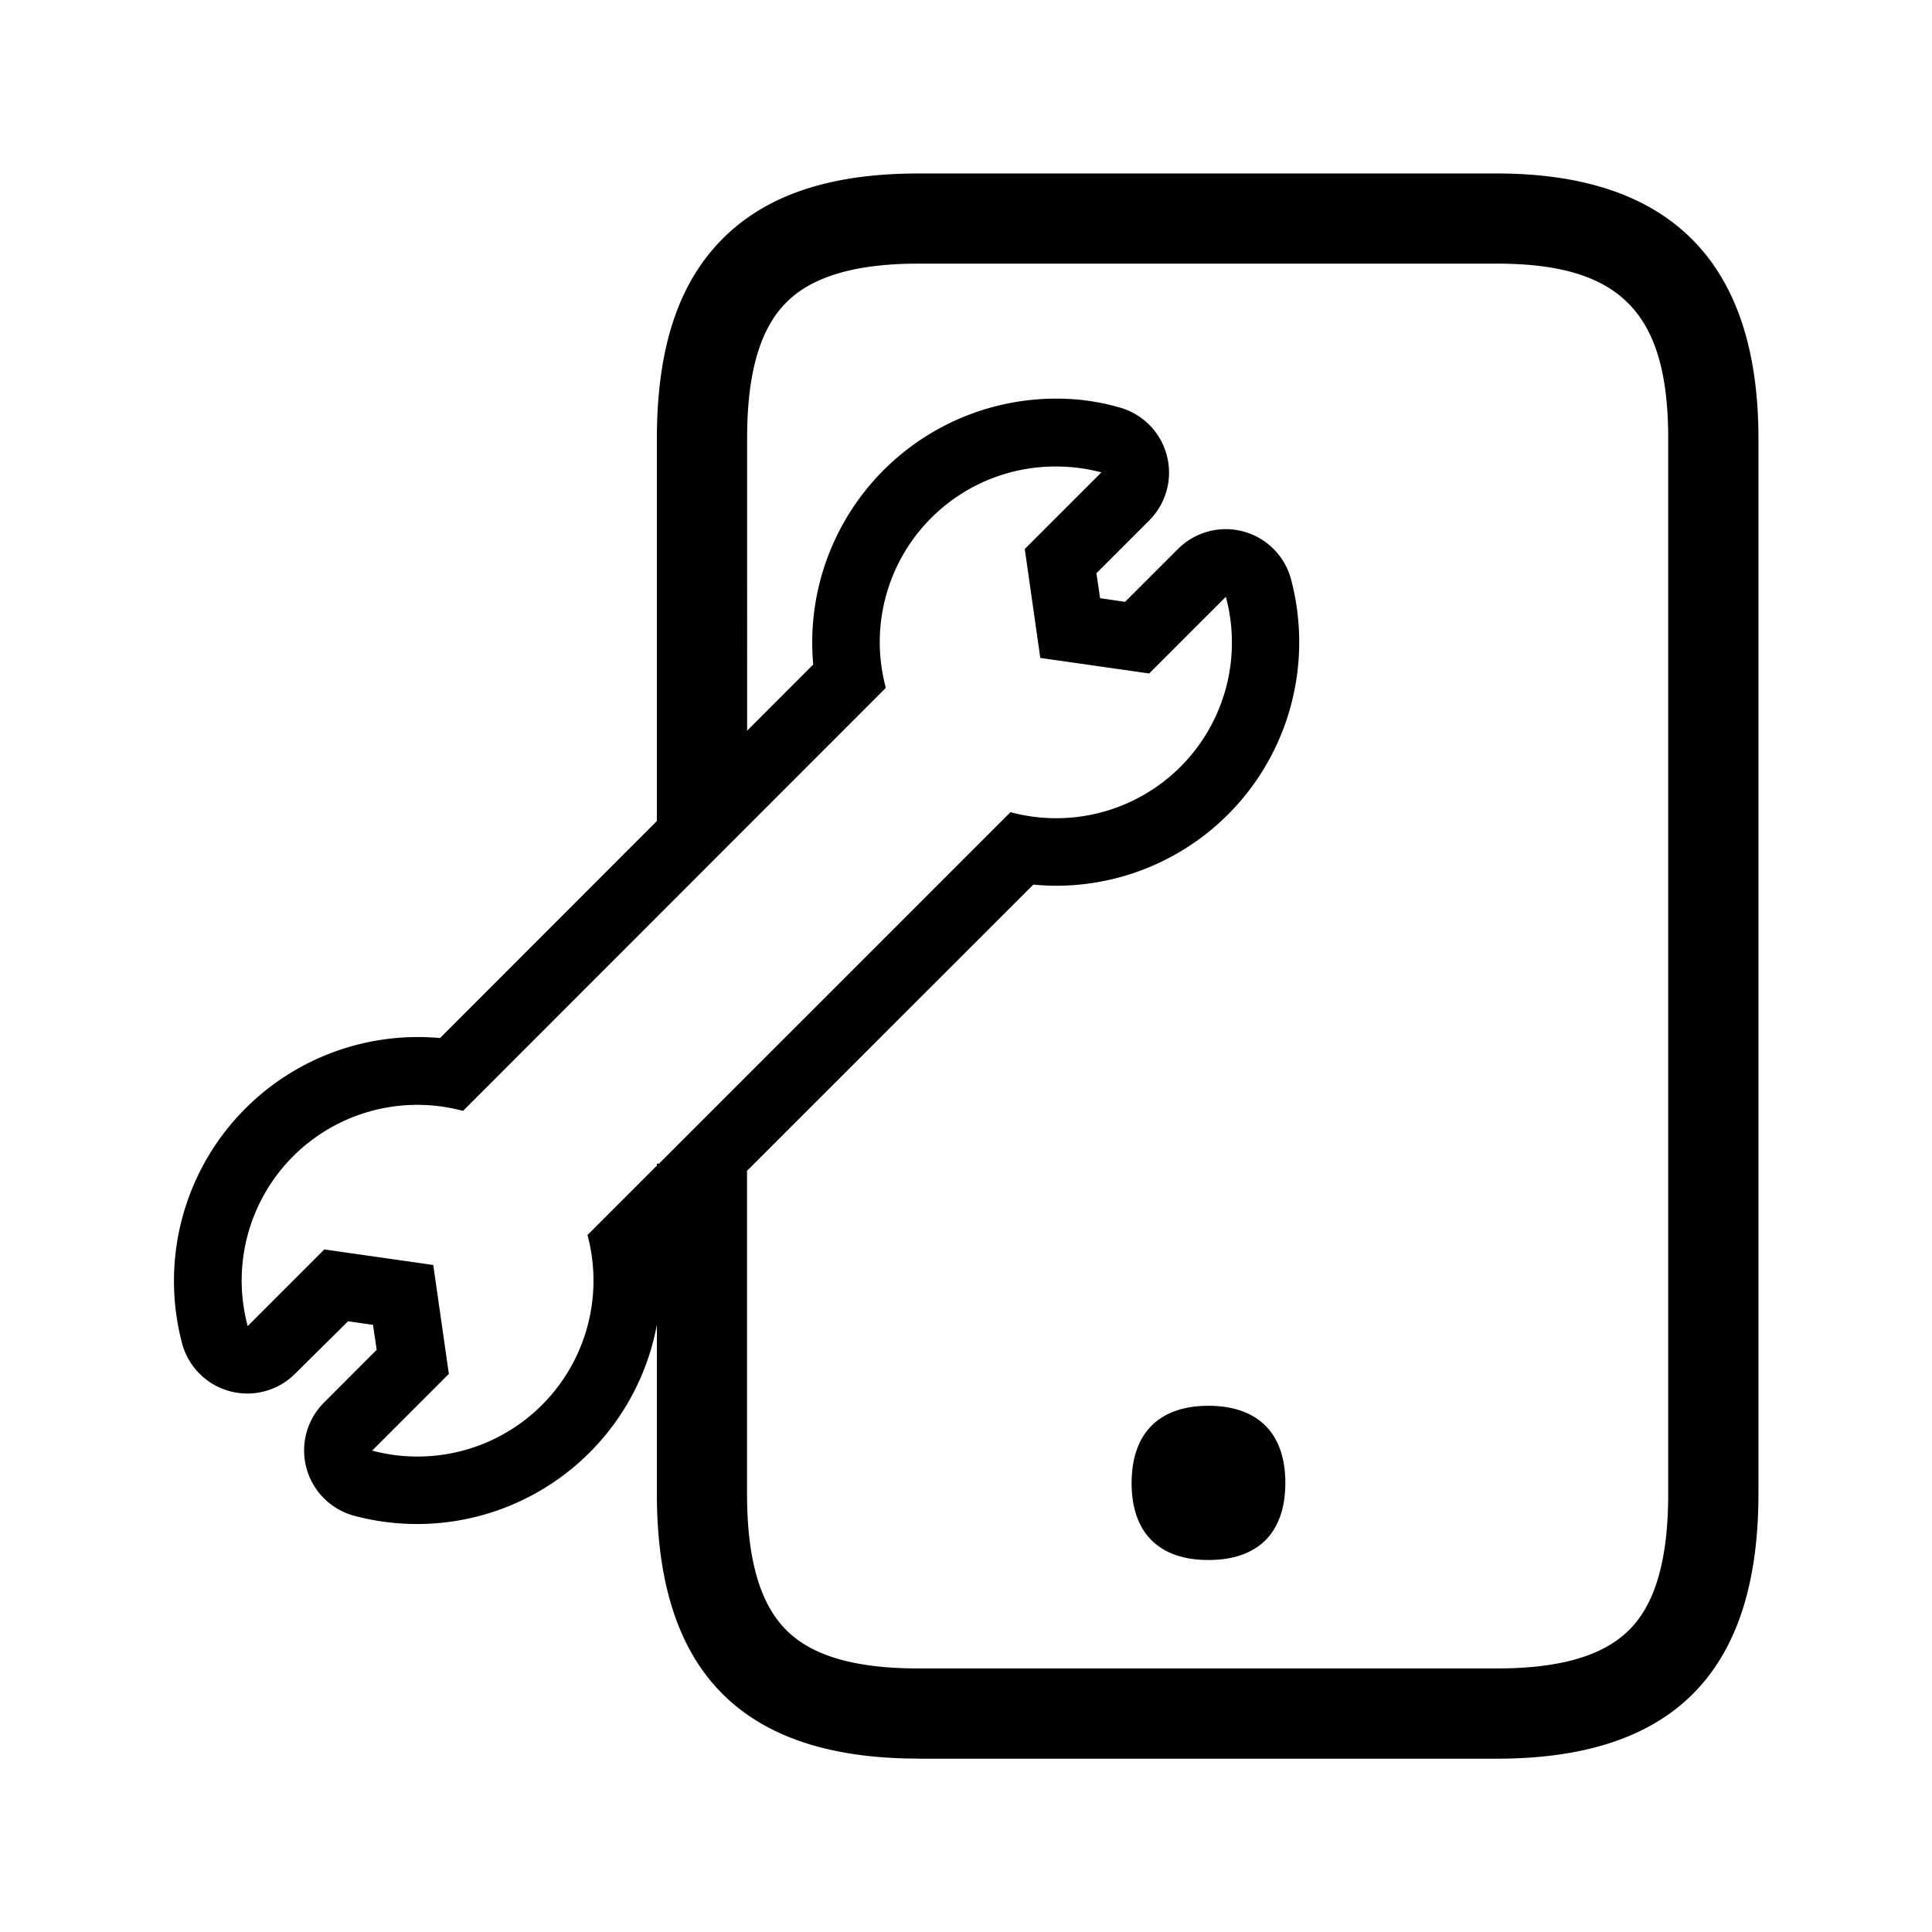 <svg xmlns="http://www.w3.org/2000/svg" width="24" height="24" fill="none"><path fill="#000" d="M15.012 17.463c.577 0 .955.305.955.958 0 .314-.087.546-.24.706-.169.17-.412.252-.715.252s-.546-.081-.714-.252c-.154-.157-.241-.392-.241-.706.003-.655.378-.958.955-.958"/><path fill="#000" d="M11.41 21.847h7.185c2.187 0 3.249-1.076 3.249-3.291V5.446c0-2.185-1.093-3.291-3.25-3.291H11.41c-1.107 0-1.91.272-2.454.832-.535.549-.796 1.353-.796 2.46v4.752l-2.694 2.696a3.03 3.03 0 0 0-3.204 3.793.839.839 0 0 0 1.406.375l.656-.65.31.045.045.31-.655.656a.84.84 0 0 0 .378 1.406 3.03 3.03 0 0 0 3.758-2.373v2.099c0 2.215 1.062 3.29 3.25 3.29M8.16 14.48l-.862.862a2.186 2.186 0 0 1-2.675 2.678l.953-.953-.194-1.353-1.353-.193-.952.952A2.182 2.182 0 0 1 5.752 13.8l5.252-5.255a2.182 2.182 0 0 1 2.112-2.75q.287 0 .566.073l-.952.952.193 1.353 1.353.193.952-.952a2.182 2.182 0 0 1-2.675 2.675l-4.367 4.367H8.16zm1.12.064 3.556-3.555q.14.013.28.014a3.02 3.02 0 0 0 2.927-2.266 3.05 3.05 0 0 0-.005-1.54.839.839 0 0 0-1.406-.376l-.656.655-.31-.045-.046-.31.656-.656a.84.84 0 0 0-.378-1.406 2.8 2.8 0 0 0-.782-.107 3.03 3.03 0 0 0-3.014 3.303l-.821.822V5.446c0-.798.154-1.347.476-1.678s.863-.493 1.653-.493h7.185c1.532 0 2.128.608 2.128 2.171v13.11c0 .806-.156 1.36-.479 1.686s-.86.484-1.65.484H11.41c-.79 0-1.328-.156-1.65-.484s-.48-.88-.48-1.686z"/></svg>